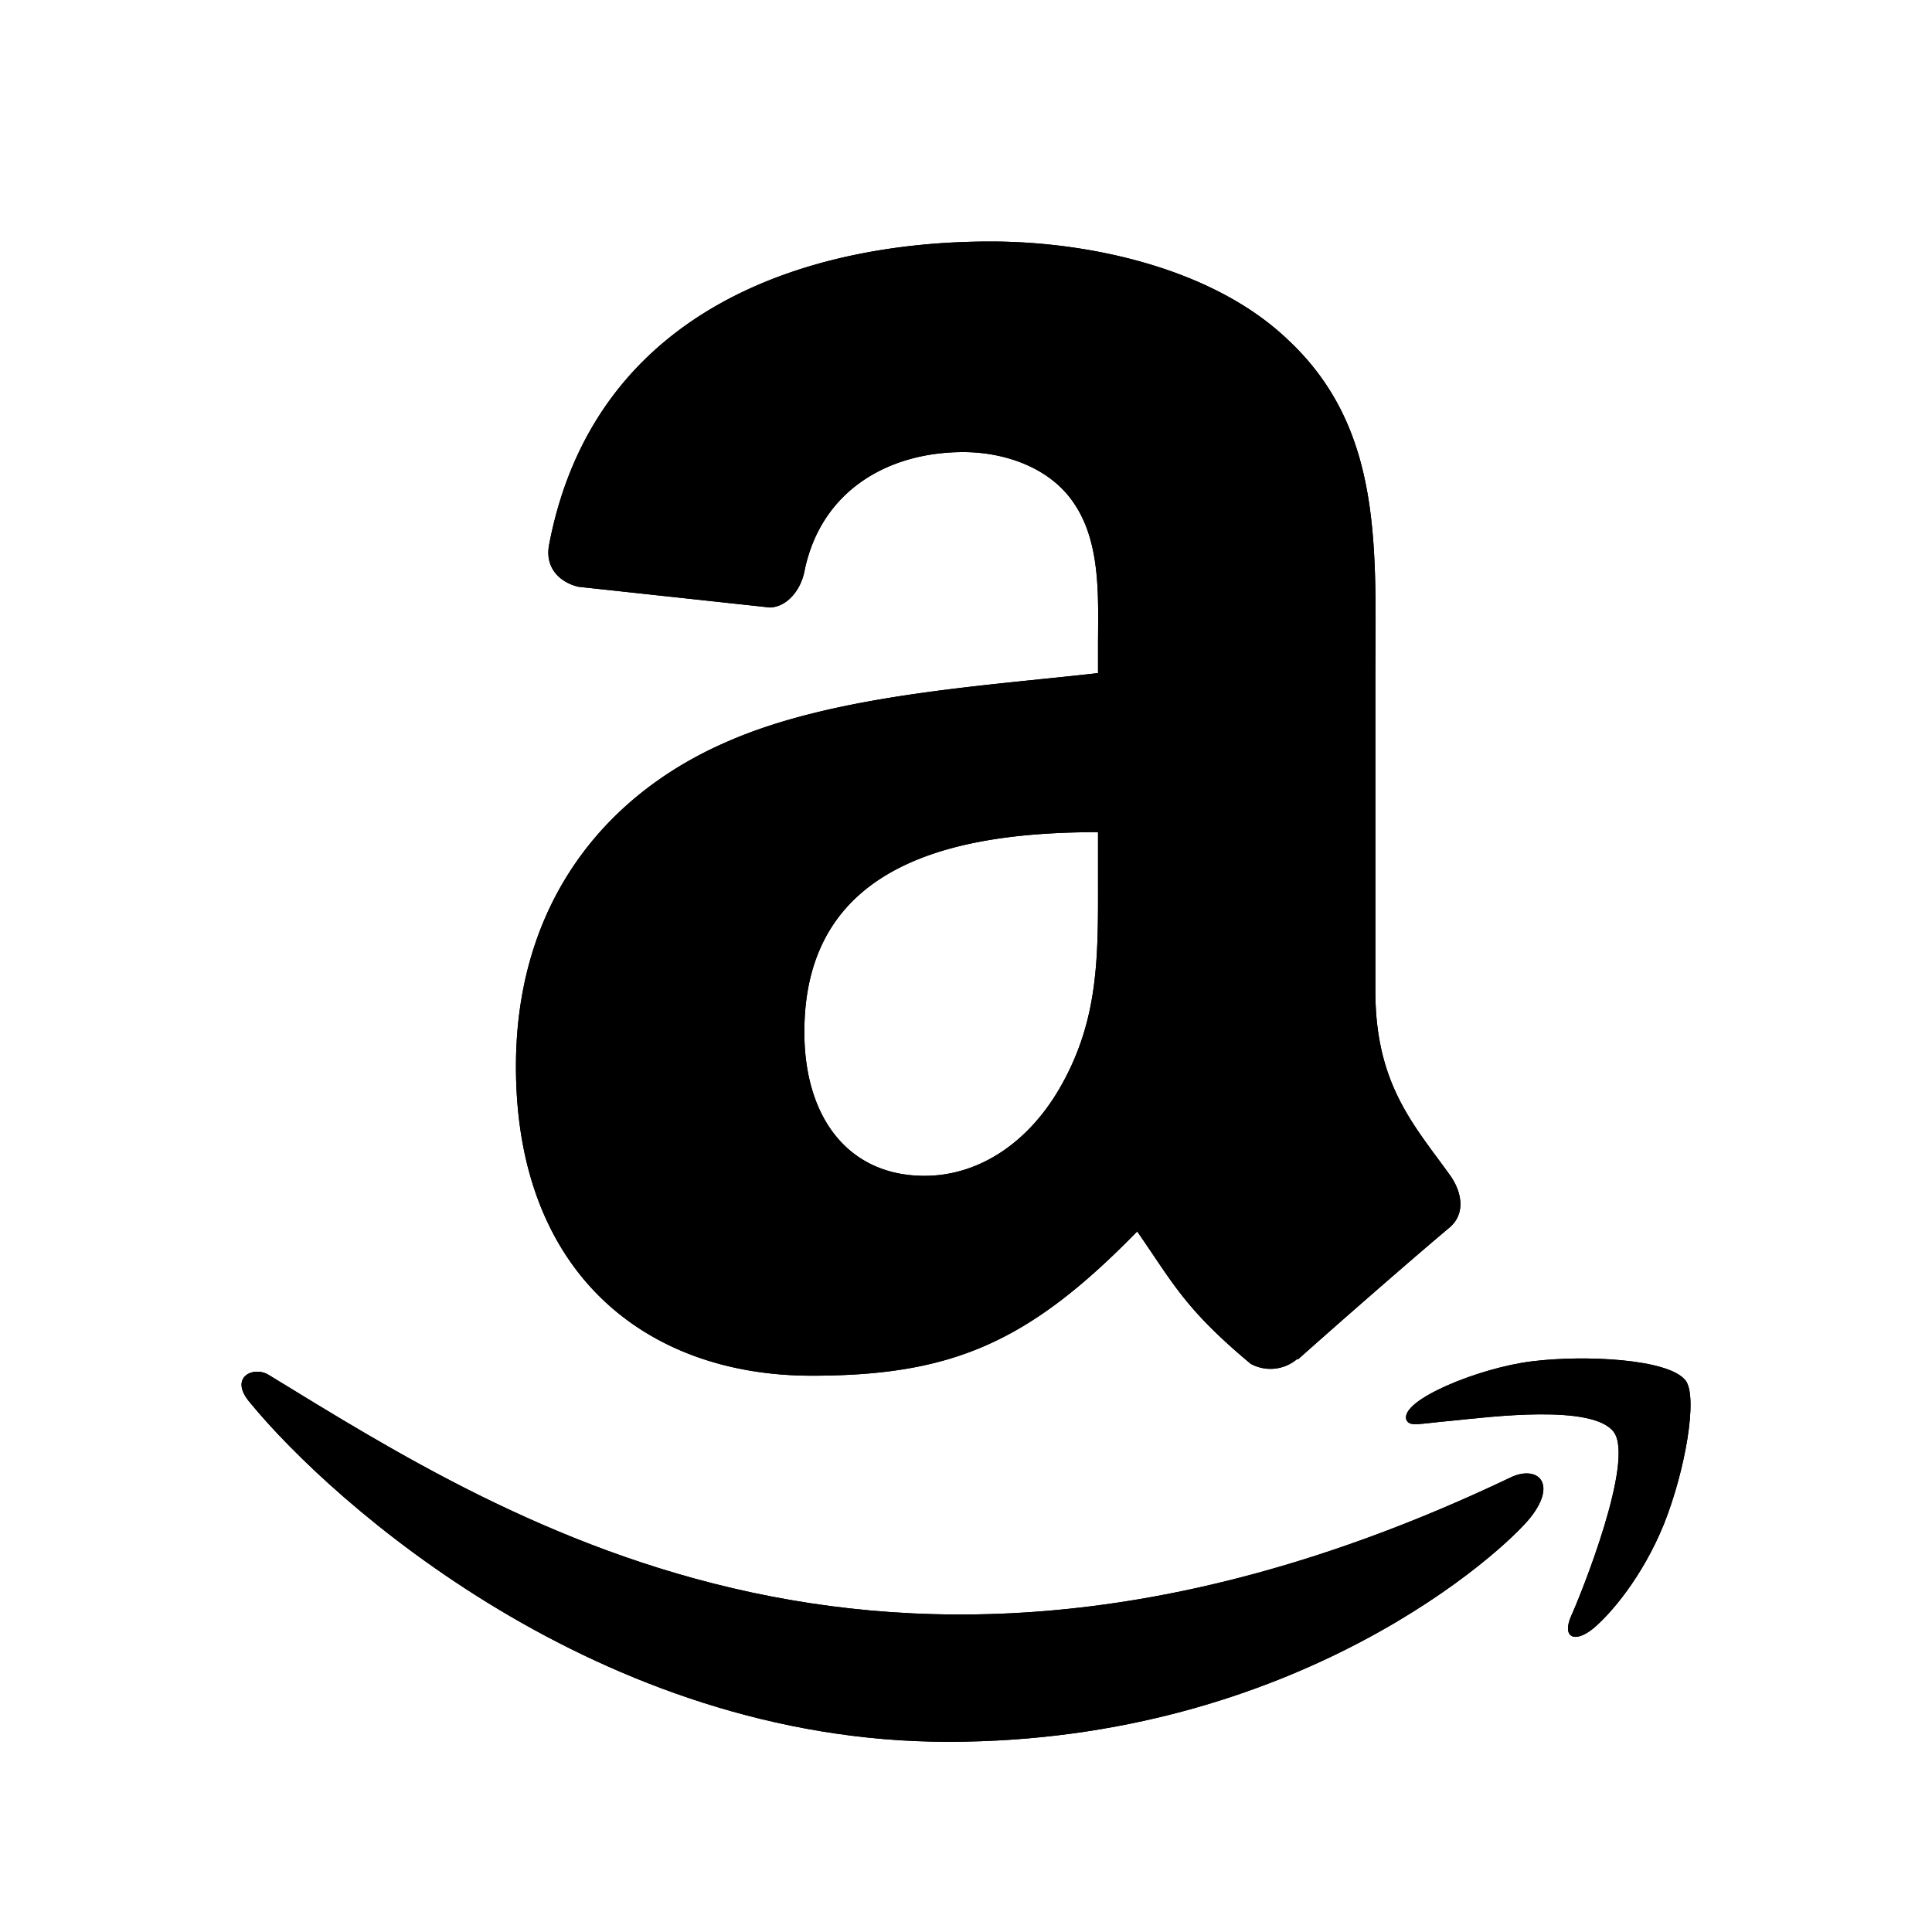 <svg width="18" height="18" fill="none" xmlns="http://www.w3.org/2000/svg"><path d="M14.091 13.757c-5.742 2.745-9.305.448-11.587-.947-.14-.088-.38.02-.173.26.76.926 3.251 3.158 6.502 3.158 3.253 0 5.189-1.784 5.43-2.095.241-.308.071-.478-.172-.376Zm1.613-.895c-.154-.202-.938-.24-1.43-.179-.494.06-1.236.363-1.171.545.033.068.1.037.44.007.34-.034 1.293-.155 1.491.105.2.263-.304 1.514-.396 1.716-.088.202.034.254.201.12.165-.135.463-.483.663-.975.198-.495.32-1.186.202-1.34Z" fill="#000"/><path fill-rule="evenodd" clip-rule="evenodd" d="M10.23 8.154c0 .72.018 1.321-.344 1.961-.292.52-.756.84-1.273.84-.707 0-1.119-.54-1.119-1.34 0-1.575 1.406-1.862 2.736-1.862v.401Zm1.856 4.507a.383.383 0 0 1-.434.045c-.611-.51-.72-.747-1.057-1.233-1.01 1.035-1.724 1.344-3.033 1.344-1.548 0-2.755-.96-2.755-2.881 0-1.501.81-2.523 1.962-3.023 1-.442 2.395-.52 3.461-.642v-.24c0-.439.034-.96-.222-1.339-.225-.34-.655-.48-1.033-.48-.702 0-1.328.36-1.48 1.11-.032.166-.154.33-.32.338L5.39 5.467c-.15-.034-.316-.156-.275-.387.412-2.175 2.366-2.83 4.116-2.83.896 0 2.066.24 2.773.92.895.84.81 1.962.81 3.182v2.881c0 .866.357 1.246.694 1.714.119.167.145.367-.006.492-.375.315-1.043.9-1.41 1.227l-.006-.005" fill="#000"/><path d="M14.091 13.757c-5.742 2.745-9.305.448-11.587-.947-.14-.088-.38.02-.173.26.76.926 3.251 3.158 6.502 3.158 3.253 0 5.189-1.784 5.43-2.095.241-.308.071-.478-.172-.376Zm1.613-.895c-.154-.202-.938-.24-1.43-.179-.494.06-1.236.363-1.171.545.033.068.1.037.44.007.34-.034 1.293-.155 1.491.105.2.263-.304 1.514-.396 1.716-.088.202.034.254.201.12.165-.135.463-.483.663-.975.198-.495.32-1.186.202-1.34Z" fill="#000"/><path fill-rule="evenodd" clip-rule="evenodd" d="M10.23 8.154c0 .72.018 1.321-.344 1.961-.292.52-.756.84-1.273.84-.707 0-1.119-.54-1.119-1.34 0-1.575 1.406-1.862 2.736-1.862v.401Zm1.856 4.507a.383.383 0 0 1-.434.045c-.611-.51-.72-.747-1.057-1.233-1.01 1.035-1.724 1.344-3.033 1.344-1.548 0-2.755-.96-2.755-2.881 0-1.501.81-2.523 1.962-3.023 1-.442 2.395-.52 3.461-.642v-.24c0-.439.034-.96-.222-1.339-.225-.34-.655-.48-1.033-.48-.702 0-1.328.36-1.48 1.11-.032.166-.154.33-.32.338L5.39 5.467c-.15-.034-.316-.156-.275-.387.412-2.175 2.366-2.83 4.116-2.83.896 0 2.066.24 2.773.92.895.84.81 1.962.81 3.182v2.881c0 .866.357 1.246.694 1.714.119.167.145.367-.006.492-.375.315-1.043.9-1.41 1.227l-.006-.005" fill="#000"/></svg>